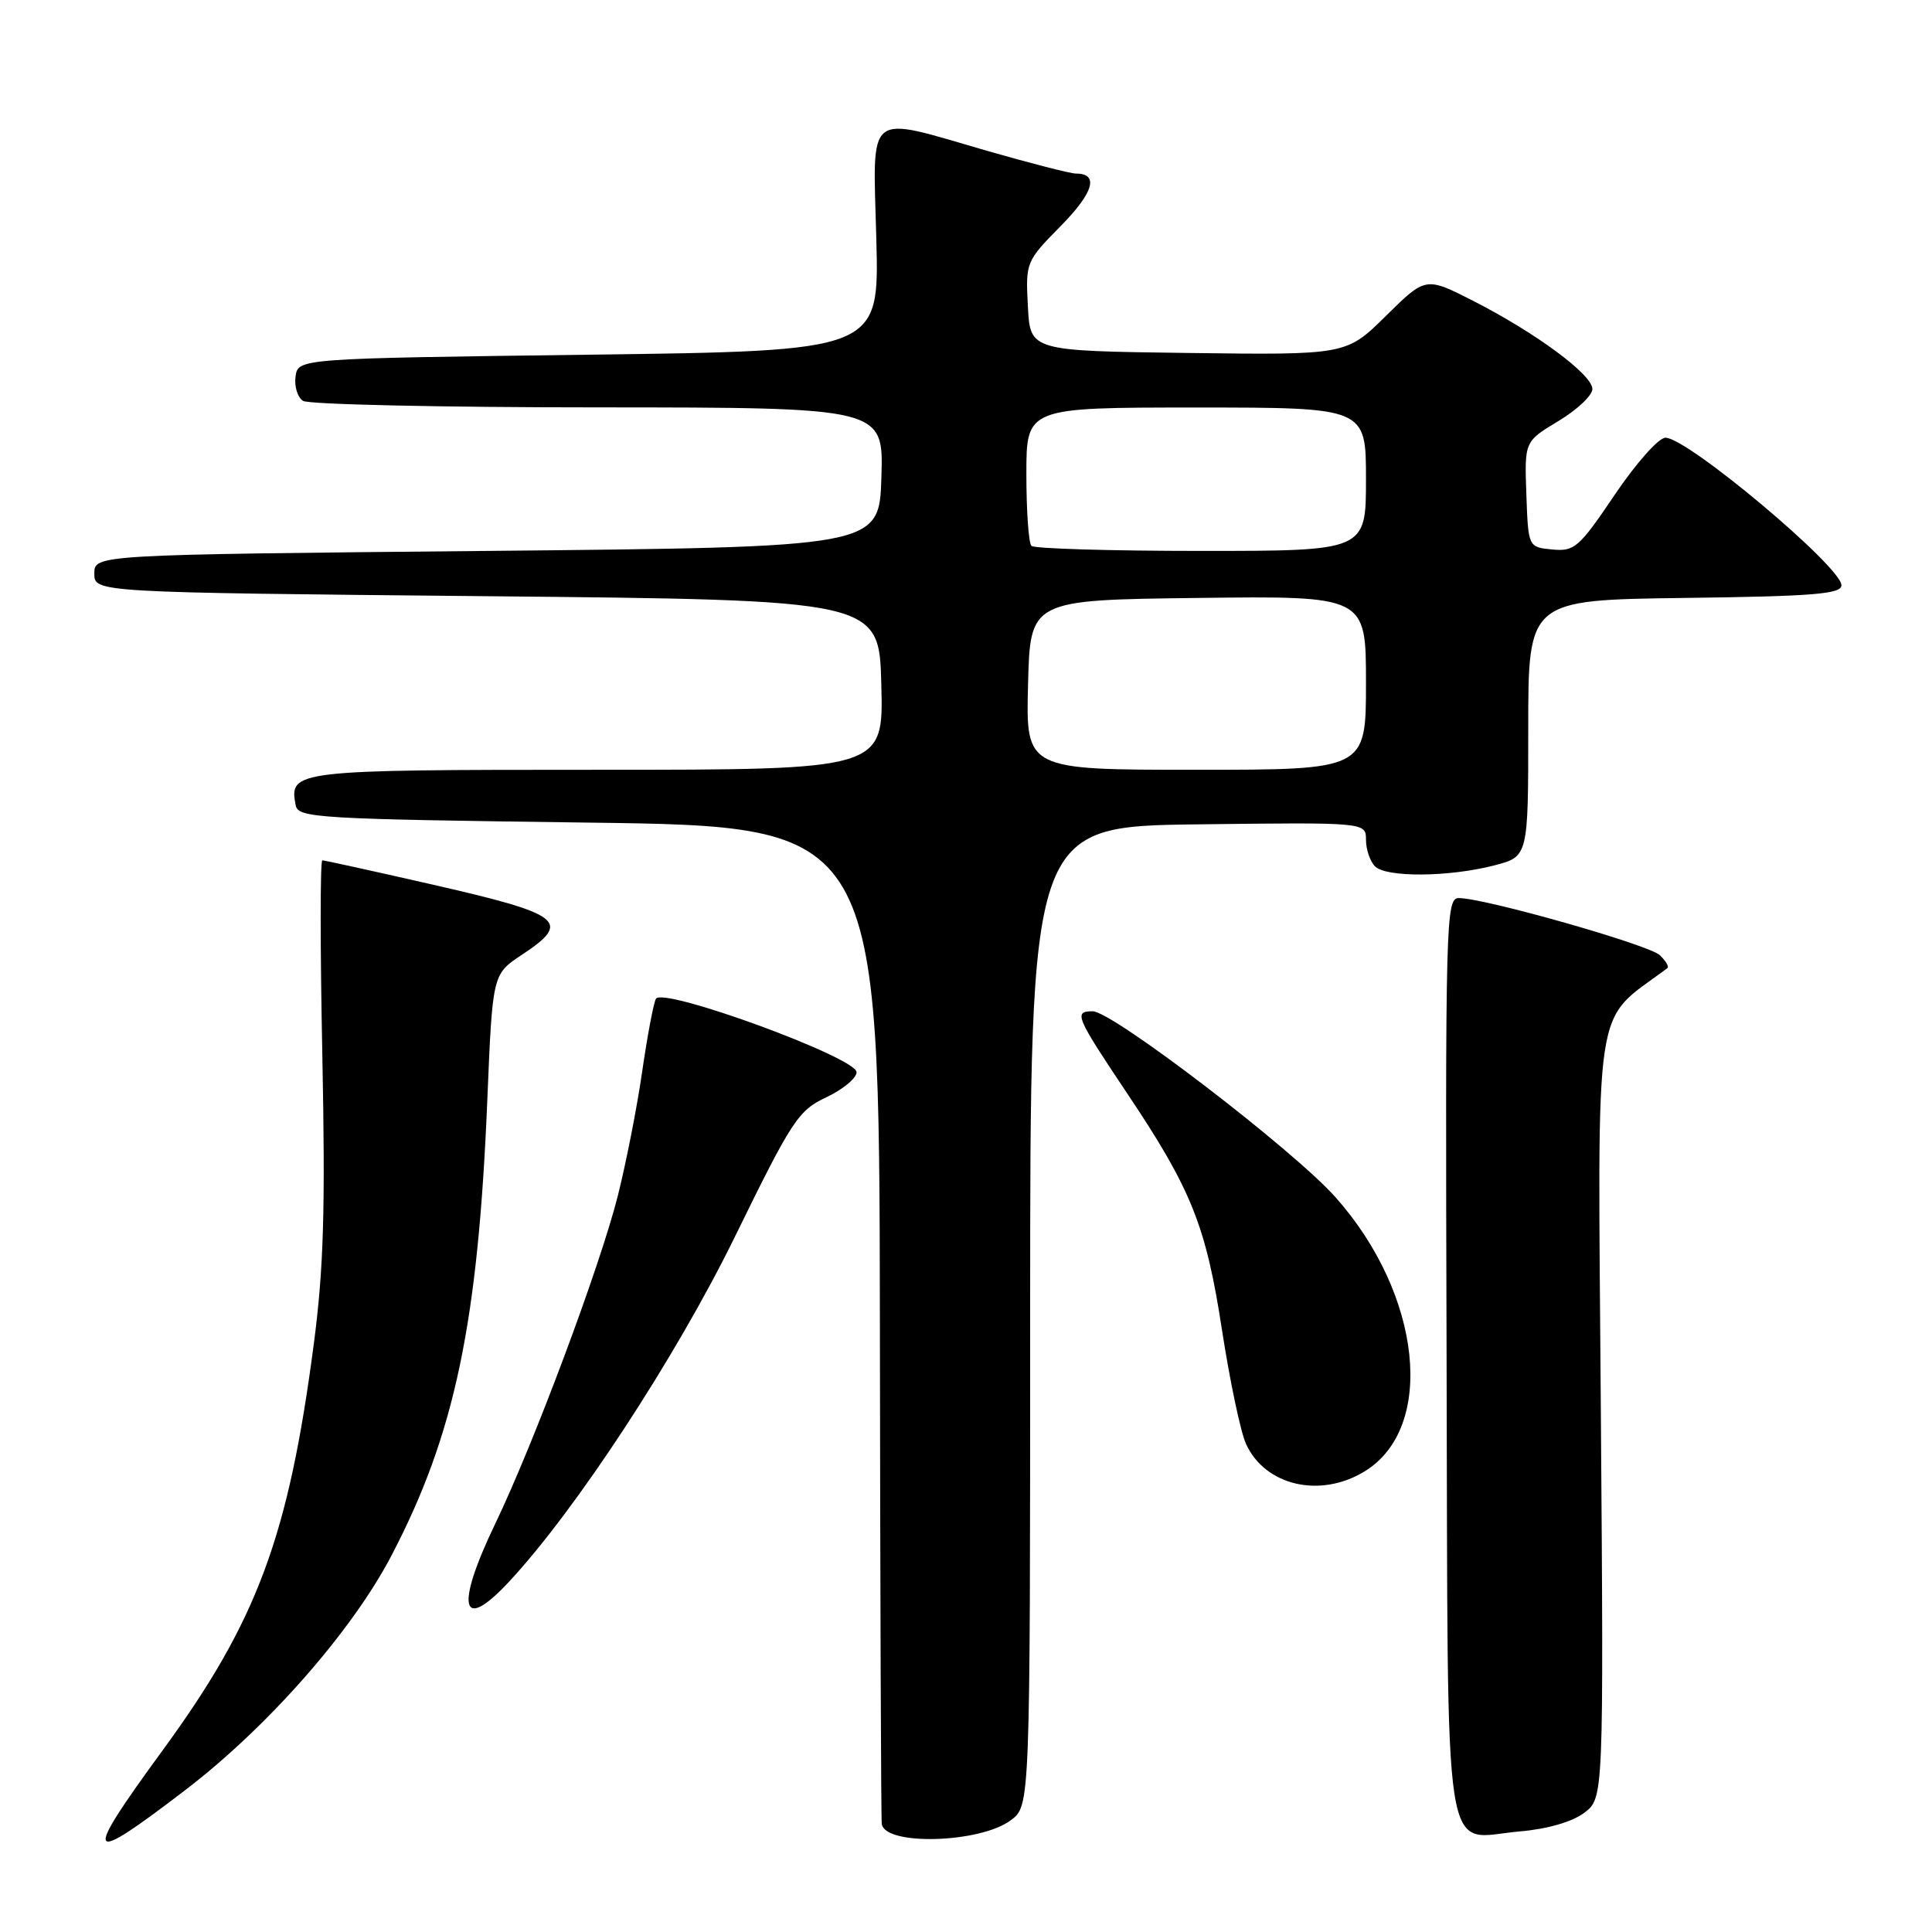 <?xml version="1.0" encoding="UTF-8" standalone="no"?>
<!DOCTYPE svg PUBLIC "-//W3C//DTD SVG 1.1//EN" "http://www.w3.org/Graphics/SVG/1.1/DTD/svg11.dtd" >
<svg xmlns="http://www.w3.org/2000/svg" xmlns:xlink="http://www.w3.org/1999/xlink" version="1.1" viewBox="0 0 256 256">
 <g >
 <path fill="currentColor"
d=" M 24.58 237.17 C 35.52 228.80 46.71 216.06 51.93 206.01 C 60.27 190.00 63.35 175.30 64.57 145.80 C 65.26 129.09 65.26 129.09 69.13 126.53 C 75.84 122.09 74.62 121.15 56.86 117.11 C 49.36 115.40 42.99 114.00 42.71 114.00 C 42.42 114.00 42.42 125.59 42.71 139.75 C 43.12 160.19 42.89 168.08 41.59 178.00 C 38.24 203.61 34.09 214.79 21.54 231.94 C 10.82 246.61 11.26 247.37 24.58 237.17 Z  M 133.94 241.19 C 136.50 239.28 136.50 239.28 136.50 174.39 C 136.50 109.50 136.50 109.50 158.75 109.23 C 181.00 108.96 181.00 108.96 181.00 111.28 C 181.00 112.56 181.54 114.14 182.20 114.80 C 183.69 116.29 192.02 116.22 198.00 114.67 C 202.50 113.50 202.50 113.50 202.50 96.50 C 202.50 79.50 202.50 79.50 223.25 79.23 C 240.32 79.01 244.00 78.71 244.00 77.55 C 244.00 75.11 223.60 58.00 220.69 58.00 C 219.78 58.00 216.81 61.34 213.96 65.56 C 209.22 72.58 208.63 73.09 205.68 72.81 C 202.50 72.50 202.50 72.50 202.25 65.50 C 202.00 58.50 202.00 58.50 206.50 55.79 C 208.98 54.30 211.00 52.39 211.00 51.55 C 211.00 49.64 203.52 44.11 195.21 39.87 C 188.91 36.66 188.91 36.66 183.65 41.85 C 178.39 47.04 178.39 47.04 157.45 46.77 C 136.50 46.50 136.50 46.50 136.20 40.59 C 135.89 34.75 135.94 34.63 140.56 29.94 C 144.93 25.50 145.65 23.00 142.57 23.00 C 141.85 23.00 136.59 21.65 130.88 20.01 C 114.49 15.28 115.67 14.34 116.12 31.75 C 116.50 46.50 116.50 46.50 78.00 47.00 C 39.50 47.50 39.50 47.50 39.16 49.89 C 38.98 51.20 39.43 52.66 40.16 53.12 C 40.90 53.59 58.50 53.98 79.29 53.98 C 117.08 54.00 117.08 54.00 116.79 63.25 C 116.50 72.50 116.50 72.50 64.50 73.00 C 12.50 73.50 12.50 73.50 12.50 76.00 C 12.50 78.50 12.50 78.50 64.50 79.00 C 116.50 79.50 116.50 79.50 116.78 90.75 C 117.07 102.00 117.07 102.00 79.16 102.00 C 38.87 102.00 38.29 102.07 39.18 106.70 C 39.50 108.39 41.99 108.53 78.01 109.00 C 116.50 109.50 116.50 109.50 116.59 175.00 C 116.63 211.03 116.74 241.03 116.84 241.68 C 117.24 244.60 129.86 244.24 133.94 241.19 Z  M 209.90 240.22 C 212.50 238.28 212.50 238.28 212.12 186.82 C 211.72 130.76 210.96 135.78 220.94 128.28 C 221.18 128.10 220.73 127.33 219.94 126.57 C 218.50 125.19 196.72 119.00 193.30 119.00 C 191.58 119.00 191.51 121.85 191.68 179.71 C 191.89 249.39 190.99 243.56 201.40 242.67 C 205.02 242.36 208.31 241.41 209.90 240.22 Z  M 67.38 209.66 C 76.22 200.21 89.55 179.86 97.37 163.89 C 104.96 148.38 105.77 147.15 109.50 145.39 C 111.70 144.35 113.50 142.86 113.50 142.07 C 113.50 140.13 87.75 130.71 86.91 132.35 C 86.58 132.98 85.77 137.32 85.09 142.00 C 84.42 146.68 82.96 154.09 81.86 158.47 C 79.49 167.84 70.71 191.34 65.59 201.97 C 60.30 212.99 61.09 216.40 67.38 209.66 Z  M 180.81 194.97 C 190.29 189.19 188.42 171.53 176.97 158.65 C 171.40 152.38 147.40 134.00 144.79 134.00 C 142.24 134.00 142.51 134.65 149.37 144.90 C 157.87 157.60 159.80 162.40 161.92 176.23 C 162.96 182.98 164.39 189.77 165.10 191.32 C 167.63 196.87 174.92 198.57 180.81 194.97 Z  M 136.22 90.75 C 136.50 79.50 136.50 79.50 158.75 79.23 C 181.00 78.96 181.00 78.96 181.00 90.48 C 181.00 102.00 181.00 102.00 158.47 102.00 C 135.93 102.00 135.93 102.00 136.22 90.75 Z  M 136.67 72.33 C 136.30 71.97 136.00 67.69 136.00 62.83 C 136.00 54.00 136.00 54.00 158.50 54.00 C 181.00 54.00 181.00 54.00 181.00 63.50 C 181.00 73.00 181.00 73.00 159.17 73.00 C 147.16 73.00 137.03 72.70 136.67 72.33 Z "/>
</g>
</svg>